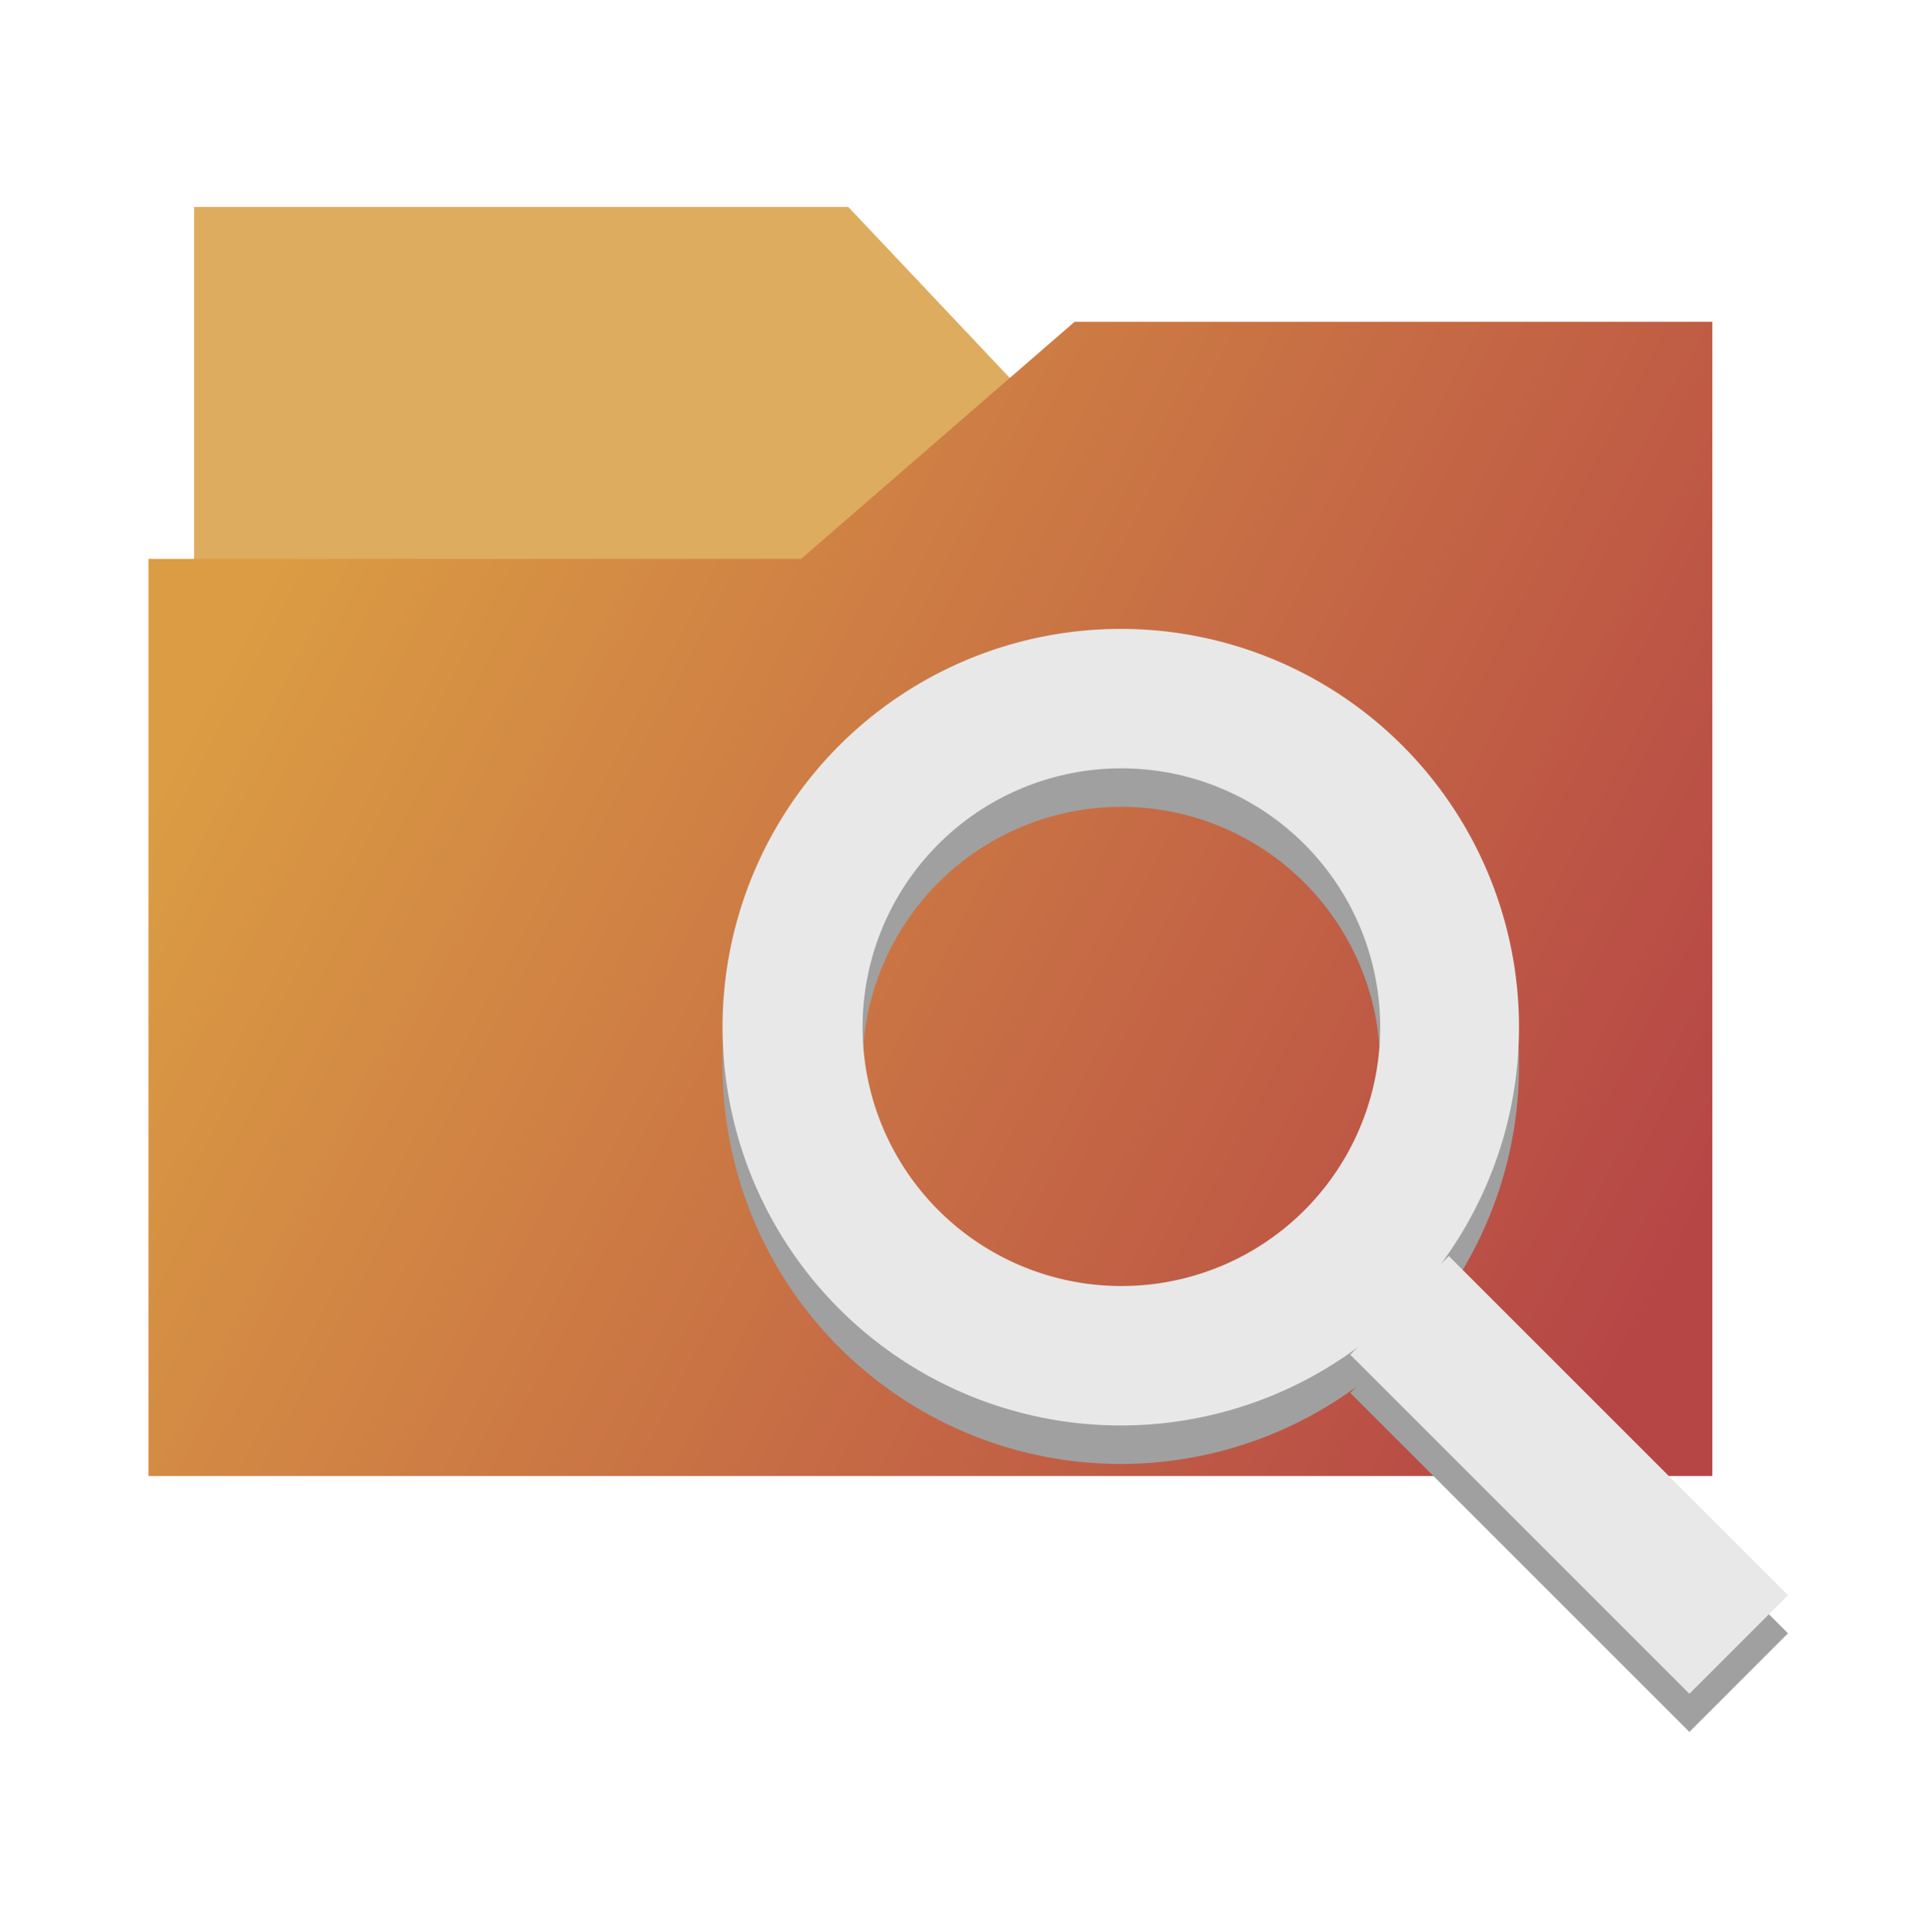 <svg xmlns="http://www.w3.org/2000/svg" xmlns:xlink="http://www.w3.org/1999/xlink" viewBox="0 0 127.96 128"><defs><style>.cls-1{fill:none;}.cls-2{fill:#ddac5e;}.cls-3{fill:url(#무제_그라디언트_4);}.cls-4{fill:#a0a0a0;}.cls-5{fill:#e8e8e8;}</style><linearGradient id="무제_그라디언트_4" x1="18.55" y1="10132.16" x2="110.22" y2="10083.83" gradientTransform="matrix(1, 0, 0, -1, 0, 10169)" gradientUnits="userSpaceOnUse"><stop offset="0" stop-color="#db9c43"/><stop offset="1" stop-color="#b64646"/></linearGradient></defs><title>자산 164</title><g id="레이어_2" data-name="레이어 2"><g id="_0205" data-name="0205"><rect class="cls-1" width="127.96" height="128"/><polygon class="cls-2" points="12.86 13.71 56.21 13.71 67.83 26.01 54.74 37.3 12.86 37.3 12.86 13.71"/><polygon class="cls-3" points="9.84 37.03 53.09 37.03 71.21 21.32 113.47 21.32 113.47 97.8 9.84 97.8 9.84 37.03"/><rect class="cls-4" x="99.36" y="84.37" width="9.24" height="31.78" transform="translate(-40.44 102.91) rotate(-45.01)"/><path class="cls-4" d="M74.32,44.22a26.39,26.39,0,1,0,26.34,26.43v0A26.39,26.39,0,0,0,74.32,44.22Zm0,43.54A17.15,17.15,0,1,1,91.46,70.61h0A17.14,17.14,0,0,1,74.32,87.76Z"/><rect class="cls-5" x="99.36" y="81.84" width="9.24" height="31.78" transform="translate(-38.65 102.17) rotate(-45.01)"/><path class="cls-5" d="M74.32,41.67A26.39,26.39,0,1,0,100.66,68.1v0A26.39,26.39,0,0,0,74.32,41.67Zm0,43.54A17.15,17.15,0,1,1,91.46,68.06h0A17.14,17.14,0,0,1,74.32,85.21Z"/></g></g></svg>